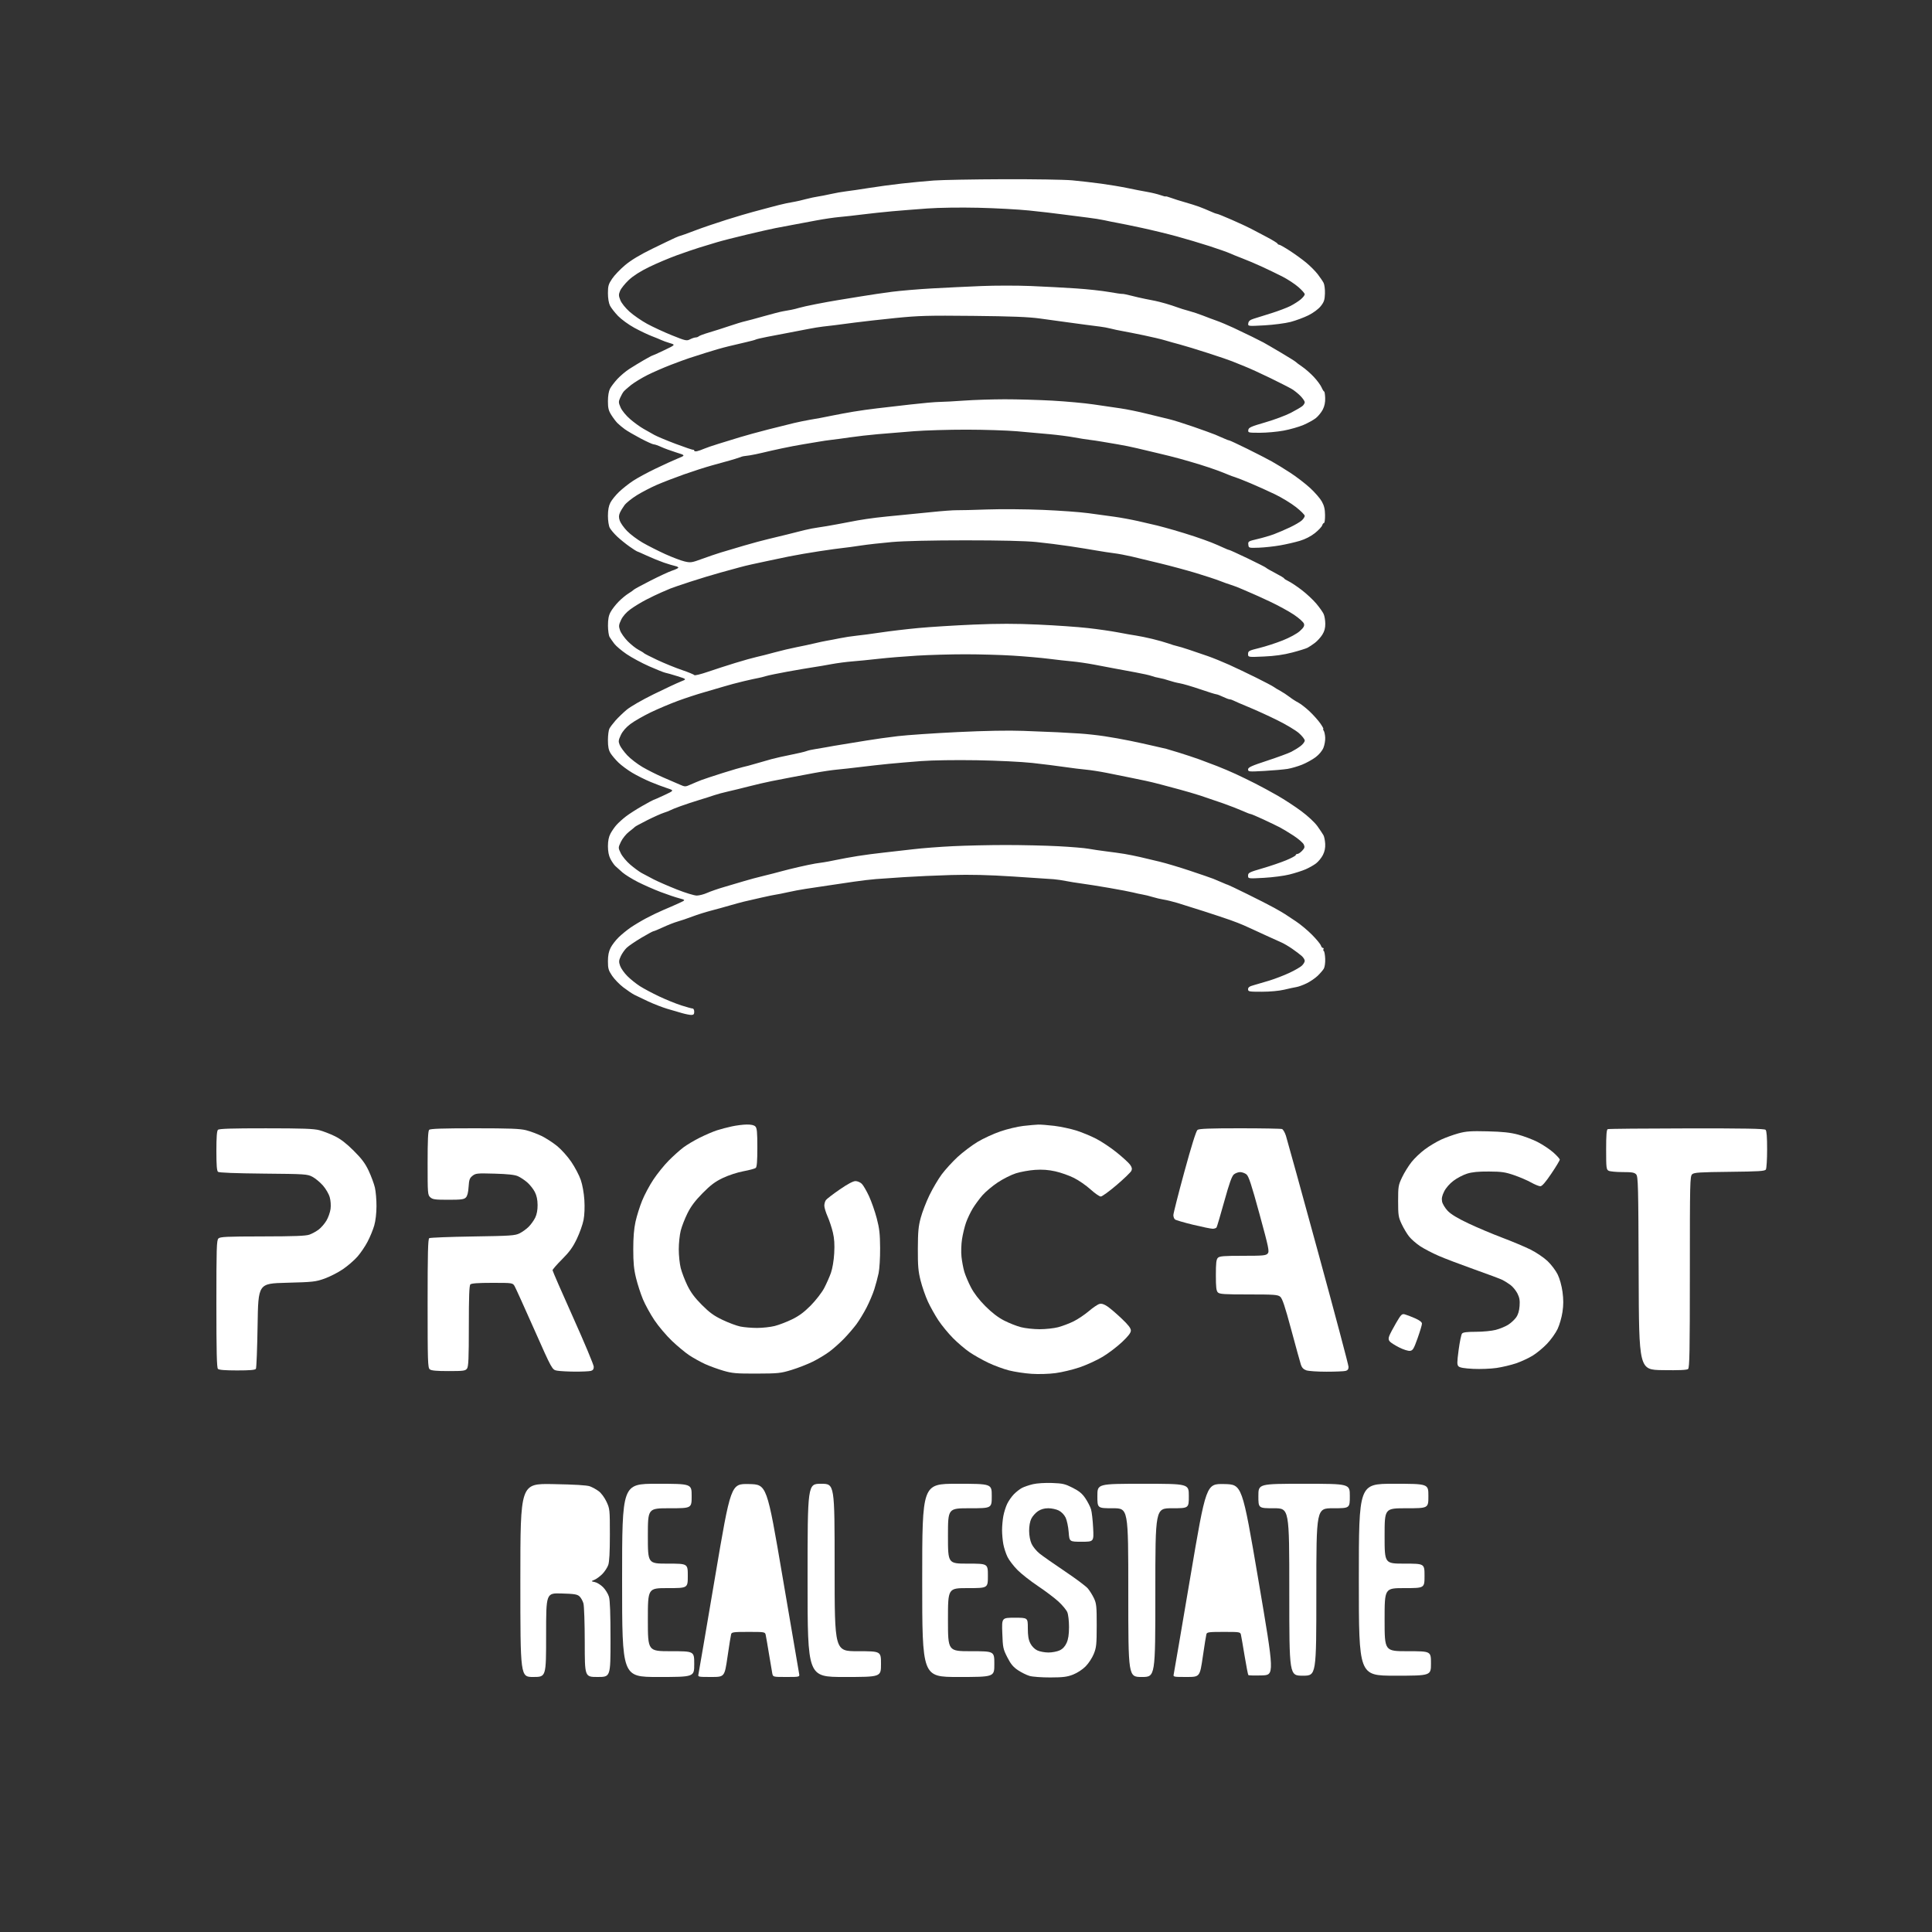 <svg height="90" width="90" xmlns="http://www.w3.org/2000/svg" xmlns:xlink="http://www.w3.org/1999/xlink"><rect width="100%" height="100%" fill="#333333" stroke="none"/><path d=" M 46.74 8.349 C 45.337,8.354 43.88,8.381 43.5,8.409 C 43.12,8.437 42.445,8.501 42,8.551 C 41.555,8.601 40.866,8.694 40.47,8.758 C 40.074,8.822 39.601,8.891 39.42,8.912 C 39.239,8.933 38.915,8.99 38.7,9.039 C 38.485,9.087 38.218,9.14 38.105,9.155 C 37.993,9.17 37.736,9.225 37.535,9.277 C 37.334,9.33 37.116,9.381 37.05,9.391 C 36.984,9.401 36.795,9.436 36.63,9.47 C 36.465,9.504 36.127,9.588 35.88,9.656 C 35.633,9.725 35.268,9.823 35.07,9.873 C 34.872,9.924 34.319,10.088 33.84,10.238 C 33.361,10.388 32.694,10.616 32.357,10.745 C 32.02,10.874 31.727,10.98 31.706,10.98 C 31.685,10.98 31.57,11.024 31.449,11.078 C 31.329,11.132 30.848,11.362 30.382,11.59 C 29.812,11.868 29.399,12.117 29.122,12.349 C 28.895,12.538 28.622,12.824 28.515,12.984 C 28.345,13.236 28.32,13.324 28.32,13.66 C 28.32,13.895 28.358,14.121 28.416,14.238 C 28.47,14.344 28.638,14.56 28.791,14.719 C 28.945,14.878 29.286,15.126 29.55,15.27 C 29.814,15.414 30.178,15.588 30.36,15.657 C 30.541,15.727 30.744,15.81 30.81,15.842 C 30.876,15.875 31.051,15.937 31.2,15.982 C 31.47,16.062 31.47,16.062 30.949,16.311 C 30.662,16.448 30.414,16.56 30.397,16.56 C 30.38,16.56 30.196,16.658 29.988,16.778 C 29.78,16.898 29.474,17.085 29.307,17.193 C 29.14,17.302 28.893,17.511 28.757,17.658 C 28.621,17.806 28.467,18.009 28.415,18.11 C 28.357,18.223 28.32,18.446 28.32,18.688 C 28.32,19.01 28.349,19.128 28.478,19.332 C 28.564,19.469 28.692,19.639 28.763,19.709 C 28.833,19.78 28.985,19.906 29.101,19.991 C 29.216,20.075 29.548,20.269 29.838,20.422 C 30.128,20.575 30.405,20.7 30.453,20.7 C 30.502,20.7 30.656,20.753 30.796,20.818 C 30.936,20.883 31.25,20.998 31.493,21.074 C 31.937,21.211 31.937,21.211 31.583,21.354 C 31.389,21.433 30.92,21.647 30.54,21.83 C 30.16,22.012 29.688,22.268 29.49,22.399 C 29.292,22.529 29,22.761 28.84,22.913 C 28.681,23.065 28.498,23.29 28.435,23.413 C 28.356,23.566 28.32,23.758 28.32,24.031 C 28.32,24.256 28.357,24.496 28.405,24.588 C 28.452,24.677 28.607,24.86 28.75,24.995 C 28.893,25.129 29.152,25.339 29.325,25.46 C 29.498,25.581 29.651,25.68 29.665,25.68 C 29.678,25.68 29.887,25.772 30.13,25.884 C 30.372,25.996 30.732,26.142 30.93,26.21 C 31.128,26.277 31.365,26.348 31.457,26.368 C 31.55,26.387 31.612,26.425 31.595,26.451 C 31.579,26.477 31.45,26.537 31.308,26.583 C 31.166,26.63 30.712,26.84 30.3,27.05 C 29.887,27.26 29.536,27.451 29.52,27.474 C 29.503,27.497 29.394,27.574 29.278,27.645 C 29.161,27.716 28.951,27.89 28.812,28.032 C 28.673,28.174 28.505,28.391 28.44,28.515 C 28.353,28.677 28.321,28.852 28.322,29.145 C 28.323,29.368 28.357,29.605 28.397,29.673 C 28.437,29.74 28.536,29.882 28.617,29.988 C 28.697,30.094 28.954,30.311 29.187,30.47 C 29.42,30.629 29.893,30.885 30.24,31.038 C 30.586,31.191 30.924,31.326 30.99,31.338 C 31.056,31.35 31.31,31.422 31.555,31.499 C 32,31.638 32,31.638 31.705,31.753 C 31.543,31.817 30.978,32.081 30.45,32.34 C 29.901,32.61 29.359,32.922 29.184,33.071 C 29.016,33.213 28.784,33.438 28.668,33.57 C 28.552,33.702 28.426,33.869 28.389,33.941 C 28.351,34.013 28.32,34.256 28.32,34.481 C 28.32,34.781 28.352,34.941 28.438,35.083 C 28.503,35.189 28.67,35.387 28.809,35.522 C 28.949,35.658 29.24,35.873 29.457,36.002 C 29.673,36.13 30.052,36.32 30.3,36.423 C 30.547,36.526 30.898,36.658 31.08,36.717 C 31.409,36.824 31.409,36.824 30.943,37.042 C 30.687,37.162 30.464,37.26 30.447,37.26 C 30.431,37.26 30.195,37.387 29.924,37.542 C 29.652,37.696 29.308,37.917 29.16,38.031 C 29.011,38.145 28.815,38.322 28.723,38.424 C 28.631,38.526 28.503,38.71 28.438,38.833 C 28.358,38.984 28.32,39.172 28.32,39.42 C 28.32,39.661 28.359,39.86 28.434,40.007 C 28.497,40.13 28.599,40.278 28.659,40.338 C 28.72,40.397 28.873,40.534 28.998,40.642 C 29.124,40.75 29.448,40.951 29.718,41.088 C 29.989,41.225 30.462,41.434 30.77,41.551 C 31.079,41.669 31.47,41.801 31.64,41.845 C 31.95,41.926 31.95,41.926 31.62,42.077 C 31.439,42.16 31.119,42.3 30.909,42.387 C 30.7,42.475 30.335,42.65 30.099,42.776 C 29.863,42.902 29.535,43.099 29.37,43.213 C 29.205,43.327 28.957,43.529 28.82,43.663 C 28.682,43.797 28.513,44.016 28.445,44.151 C 28.357,44.323 28.32,44.509 28.32,44.781 C 28.32,45.116 28.345,45.204 28.515,45.456 C 28.622,45.615 28.858,45.859 29.04,45.997 C 29.221,46.135 29.451,46.29 29.55,46.341 C 29.649,46.392 29.942,46.532 30.2,46.652 C 30.459,46.772 30.851,46.924 31.07,46.99 C 31.29,47.055 31.604,47.147 31.768,47.194 C 31.932,47.241 32.128,47.28 32.203,47.28 C 32.309,47.28 32.34,47.246 32.34,47.13 C 32.34,47.047 32.306,46.98 32.264,46.98 C 32.223,46.98 31.986,46.915 31.739,46.836 C 31.492,46.757 31.029,46.57 30.71,46.419 C 30.392,46.269 29.986,46.053 29.81,45.94 C 29.633,45.827 29.371,45.617 29.227,45.472 C 29.082,45.328 28.93,45.113 28.888,44.994 C 28.822,44.807 28.826,44.746 28.918,44.544 C 28.977,44.415 29.103,44.237 29.197,44.148 C 29.292,44.059 29.599,43.85 29.88,43.683 C 30.16,43.517 30.413,43.38 30.44,43.38 C 30.468,43.38 30.67,43.296 30.89,43.194 C 31.11,43.091 31.411,42.973 31.56,42.931 C 31.709,42.89 32.019,42.784 32.25,42.697 C 32.481,42.609 32.873,42.486 33.12,42.422 C 33.367,42.358 33.759,42.25 33.99,42.182 C 34.221,42.115 34.518,42.034 34.65,42.002 C 34.782,41.971 35.146,41.887 35.46,41.816 C 35.773,41.745 36.085,41.68 36.152,41.673 C 36.219,41.665 36.462,41.617 36.692,41.565 C 36.922,41.512 37.299,41.442 37.53,41.407 C 37.761,41.373 38.22,41.304 38.55,41.254 C 38.88,41.204 39.434,41.122 39.78,41.072 C 40.127,41.021 40.585,40.967 40.8,40.951 C 41.014,40.935 41.608,40.894 42.12,40.86 C 42.631,40.826 43.617,40.782 44.31,40.762 C 45.208,40.737 46.035,40.757 47.19,40.831 C 48.081,40.889 48.931,40.946 49.08,40.957 C 49.228,40.969 49.485,41.006 49.65,41.04 C 49.815,41.073 50.139,41.126 50.37,41.156 C 50.601,41.186 51.191,41.28 51.68,41.364 C 52.17,41.449 52.669,41.544 52.79,41.576 C 52.911,41.608 53.105,41.65 53.22,41.669 C 53.335,41.688 53.551,41.741 53.7,41.787 C 53.849,41.833 54.078,41.887 54.21,41.907 C 54.342,41.927 54.625,41.996 54.84,42.06 C 55.054,42.124 55.608,42.298 56.07,42.447 C 56.532,42.595 57.087,42.78 57.304,42.857 C 57.521,42.933 57.805,43.044 57.934,43.102 C 58.064,43.161 58.251,43.246 58.35,43.29 C 58.449,43.335 58.746,43.472 59.01,43.594 C 59.274,43.717 59.58,43.855 59.689,43.901 C 59.799,43.947 60.028,44.082 60.199,44.2 C 60.37,44.319 60.571,44.471 60.645,44.538 C 60.719,44.606 60.78,44.706 60.78,44.76 C 60.78,44.814 60.719,44.916 60.645,44.985 C 60.571,45.055 60.307,45.207 60.059,45.322 C 59.811,45.438 59.393,45.599 59.129,45.68 C 58.866,45.761 58.535,45.858 58.395,45.896 C 58.205,45.947 58.14,45.995 58.14,46.082 C 58.14,46.192 58.184,46.2 58.785,46.199 C 59.163,46.199 59.591,46.159 59.82,46.104 C 60.035,46.052 60.291,45.997 60.39,45.981 C 60.489,45.966 60.705,45.887 60.87,45.806 C 61.035,45.726 61.264,45.569 61.38,45.459 C 61.495,45.348 61.625,45.198 61.668,45.125 C 61.712,45.05 61.74,44.849 61.733,44.663 C 61.725,44.482 61.696,44.32 61.669,44.303 C 61.641,44.286 61.634,44.247 61.653,44.216 C 61.672,44.185 61.66,44.16 61.628,44.16 C 61.595,44.16 61.551,44.107 61.531,44.043 C 61.51,43.978 61.326,43.755 61.122,43.548 C 60.917,43.34 60.575,43.055 60.36,42.914 C 60.145,42.774 59.923,42.626 59.865,42.586 C 59.808,42.546 59.578,42.413 59.355,42.289 C 59.132,42.166 58.563,41.875 58.089,41.643 C 57.616,41.41 57.217,41.22 57.202,41.22 C 57.188,41.22 57.076,41.175 56.953,41.12 C 56.83,41.065 56.635,40.983 56.52,40.937 C 56.404,40.892 55.919,40.724 55.44,40.565 C 54.961,40.405 54.327,40.215 54.03,40.143 C 53.733,40.07 53.315,39.971 53.1,39.922 C 52.885,39.873 52.561,39.808 52.38,39.778 C 52.199,39.748 51.82,39.695 51.54,39.661 C 51.26,39.626 50.881,39.57 50.7,39.537 C 50.518,39.503 49.884,39.451 49.29,39.42 C 48.696,39.389 47.602,39.364 46.86,39.364 C 46.117,39.364 45.01,39.388 44.4,39.418 C 43.79,39.447 42.953,39.511 42.54,39.561 C 42.127,39.611 41.506,39.682 41.16,39.718 C 40.813,39.755 40.273,39.826 39.96,39.876 C 39.646,39.926 39.194,40.008 38.954,40.059 C 38.714,40.109 38.457,40.158 38.384,40.167 C 38.31,40.175 38.129,40.203 37.98,40.227 C 37.831,40.252 37.48,40.325 37.2,40.39 C 36.919,40.455 36.555,40.545 36.39,40.591 C 36.225,40.638 35.86,40.731 35.58,40.799 C 35.3,40.866 34.895,40.975 34.68,41.04 C 34.465,41.105 34.047,41.228 33.75,41.315 C 33.453,41.401 33.089,41.527 32.941,41.594 C 32.792,41.661 32.576,41.717 32.461,41.719 C 32.345,41.72 31.927,41.593 31.53,41.435 C 31.134,41.278 30.648,41.066 30.45,40.964 C 30.252,40.862 29.997,40.727 29.883,40.664 C 29.769,40.6 29.534,40.427 29.361,40.279 C 29.188,40.132 28.99,39.894 28.92,39.751 C 28.794,39.491 28.794,39.491 28.924,39.215 C 28.996,39.063 29.164,38.853 29.302,38.746 C 29.438,38.64 29.564,38.537 29.58,38.517 C 29.596,38.497 29.853,38.358 30.15,38.208 C 30.447,38.059 30.798,37.902 30.93,37.86 C 31.062,37.819 31.197,37.766 31.23,37.743 C 31.263,37.721 31.479,37.634 31.71,37.551 C 31.941,37.468 32.332,37.338 32.58,37.264 C 32.828,37.189 33.14,37.09 33.274,37.043 C 33.409,36.996 33.692,36.92 33.904,36.873 C 34.116,36.826 34.56,36.717 34.89,36.632 C 35.22,36.547 35.692,36.438 35.94,36.389 C 36.188,36.341 36.593,36.262 36.84,36.214 C 37.087,36.166 37.587,36.072 37.95,36.005 C 38.313,35.938 38.785,35.869 39,35.85 C 39.215,35.831 39.7,35.777 40.08,35.73 C 40.459,35.683 41.053,35.617 41.4,35.583 C 41.746,35.549 42.429,35.491 42.917,35.454 C 43.43,35.415 44.518,35.399 45.497,35.415 C 46.45,35.431 47.583,35.486 48.09,35.541 C 48.585,35.596 49.26,35.68 49.59,35.729 C 49.92,35.778 50.365,35.833 50.58,35.852 C 50.794,35.871 51.24,35.94 51.57,36.006 C 51.9,36.071 52.372,36.167 52.62,36.218 C 52.867,36.27 53.205,36.34 53.37,36.373 C 53.535,36.407 53.845,36.482 54.06,36.54 C 54.275,36.598 54.679,36.706 54.96,36.781 C 55.24,36.856 55.672,36.983 55.92,37.063 C 56.167,37.144 56.64,37.305 56.97,37.421 C 57.3,37.538 57.713,37.698 57.887,37.777 C 58.061,37.856 58.227,37.92 58.256,37.92 C 58.285,37.92 58.547,38.031 58.839,38.166 C 59.131,38.302 59.478,38.469 59.61,38.537 C 59.742,38.605 60.035,38.782 60.26,38.929 C 60.486,39.077 60.7,39.262 60.735,39.34 C 60.789,39.458 60.777,39.506 60.659,39.631 C 60.582,39.713 60.483,39.78 60.44,39.78 C 60.396,39.78 60.36,39.804 60.36,39.834 C 60.36,39.864 60.161,39.972 59.917,40.073 C 59.674,40.174 59.175,40.345 58.807,40.451 C 58.197,40.629 58.14,40.657 58.14,40.789 C 58.14,40.933 58.14,40.933 58.875,40.893 C 59.279,40.871 59.815,40.801 60.065,40.738 C 60.315,40.676 60.652,40.568 60.815,40.498 C 60.977,40.428 61.198,40.304 61.305,40.222 C 61.413,40.14 61.557,39.964 61.625,39.831 C 61.708,39.667 61.743,39.498 61.733,39.309 C 61.724,39.156 61.689,38.977 61.654,38.912 C 61.619,38.847 61.491,38.656 61.371,38.487 C 61.245,38.311 60.925,38.012 60.621,37.787 C 60.329,37.57 59.834,37.246 59.52,37.066 C 59.206,36.886 58.734,36.63 58.47,36.497 C 58.206,36.363 57.801,36.166 57.57,36.059 C 57.339,35.952 56.947,35.785 56.7,35.689 C 56.453,35.593 56.075,35.45 55.86,35.372 C 55.645,35.295 55.227,35.156 54.93,35.064 C 54.633,34.972 54.363,34.891 54.33,34.884 C 54.297,34.878 54.04,34.819 53.76,34.753 C 53.48,34.687 52.98,34.578 52.65,34.51 C 52.32,34.442 51.78,34.345 51.45,34.296 C 51.12,34.246 50.607,34.19 50.31,34.171 C 50.013,34.152 49.54,34.125 49.26,34.111 C 48.98,34.098 48.264,34.069 47.67,34.047 C 46.971,34.021 45.892,34.041 44.61,34.103 C 43.521,34.155 42.265,34.241 41.82,34.293 C 41.375,34.345 40.713,34.438 40.35,34.499 C 39.987,34.56 39.487,34.642 39.24,34.68 C 38.992,34.719 38.655,34.777 38.49,34.809 C 38.325,34.84 38.082,34.882 37.95,34.901 C 37.818,34.919 37.643,34.96 37.562,34.991 C 37.481,35.022 37.157,35.098 36.842,35.16 C 36.527,35.222 36.121,35.313 35.94,35.363 C 35.758,35.412 35.421,35.509 35.19,35.577 C 34.959,35.646 34.703,35.714 34.62,35.729 C 34.538,35.745 34.119,35.867 33.69,36.002 C 33.261,36.137 32.802,36.289 32.67,36.339 C 32.538,36.39 32.315,36.483 32.174,36.546 C 31.924,36.657 31.912,36.657 31.664,36.548 C 31.524,36.487 31.175,36.335 30.887,36.212 C 30.599,36.088 30.167,35.871 29.927,35.73 C 29.687,35.589 29.367,35.342 29.217,35.182 C 29.067,35.021 28.91,34.806 28.868,34.703 C 28.801,34.539 28.808,34.482 28.921,34.241 C 29.005,34.063 29.161,33.883 29.368,33.727 C 29.543,33.595 29.966,33.352 30.308,33.187 C 30.65,33.022 31.227,32.778 31.59,32.645 C 31.953,32.512 32.493,32.335 32.79,32.252 C 33.087,32.168 33.505,32.046 33.72,31.98 C 33.934,31.914 34.347,31.804 34.636,31.736 C 34.926,31.667 35.236,31.599 35.326,31.584 C 35.416,31.568 35.574,31.529 35.677,31.496 C 35.78,31.463 36.239,31.368 36.697,31.285 C 37.155,31.202 37.692,31.111 37.89,31.082 C 38.088,31.053 38.466,30.989 38.73,30.939 C 38.994,30.89 39.426,30.833 39.69,30.812 C 39.954,30.792 40.508,30.737 40.92,30.69 C 41.332,30.643 42.142,30.577 42.72,30.542 C 43.297,30.507 44.31,30.479 44.97,30.479 C 45.63,30.479 46.629,30.507 47.19,30.542 C 47.751,30.577 48.507,30.644 48.87,30.69 C 49.233,30.737 49.719,30.791 49.95,30.811 C 50.181,30.831 50.64,30.898 50.97,30.96 C 51.3,31.022 51.732,31.104 51.93,31.142 C 52.128,31.179 52.56,31.26 52.89,31.32 C 53.22,31.38 53.56,31.456 53.645,31.489 C 53.73,31.522 53.892,31.564 54.005,31.582 C 54.118,31.6 54.318,31.653 54.451,31.7 C 54.583,31.746 54.811,31.805 54.958,31.83 C 55.104,31.854 55.53,31.979 55.904,32.107 C 56.278,32.235 56.617,32.341 56.657,32.342 C 56.697,32.343 56.838,32.396 56.97,32.46 C 57.102,32.524 57.244,32.577 57.286,32.578 C 57.328,32.579 57.409,32.606 57.466,32.637 C 57.523,32.668 57.84,32.805 58.17,32.941 C 58.5,33.077 59.1,33.35 59.503,33.55 C 59.906,33.749 60.358,34.019 60.508,34.151 C 60.658,34.282 60.78,34.439 60.78,34.498 C 60.78,34.557 60.692,34.673 60.585,34.754 C 60.478,34.836 60.282,34.957 60.15,35.024 C 60.018,35.091 59.512,35.277 59.025,35.437 C 58.296,35.676 58.14,35.747 58.14,35.842 C 58.14,35.951 58.177,35.954 58.904,35.913 C 59.324,35.889 59.808,35.846 59.981,35.818 C 60.153,35.79 60.457,35.701 60.657,35.621 C 60.857,35.54 61.141,35.383 61.288,35.272 C 61.448,35.151 61.594,34.975 61.651,34.834 C 61.704,34.705 61.741,34.489 61.733,34.354 C 61.725,34.22 61.693,34.076 61.662,34.035 C 61.631,33.994 61.623,33.96 61.646,33.96 C 61.668,33.96 61.607,33.845 61.51,33.705 C 61.413,33.565 61.188,33.312 61.009,33.142 C 60.83,32.973 60.59,32.787 60.477,32.728 C 60.363,32.67 60.175,32.548 60.06,32.458 C 59.944,32.369 59.755,32.245 59.64,32.183 C 59.525,32.122 59.389,32.04 59.34,32.002 C 59.29,31.963 58.926,31.771 58.53,31.574 C 58.134,31.378 57.561,31.104 57.257,30.967 C 56.953,30.83 56.507,30.649 56.267,30.565 C 56.027,30.482 55.636,30.348 55.399,30.269 C 55.162,30.189 54.905,30.112 54.829,30.097 C 54.753,30.082 54.571,30.027 54.426,29.974 C 54.281,29.922 53.943,29.826 53.676,29.762 C 53.409,29.698 53.069,29.628 52.92,29.607 C 52.771,29.586 52.393,29.52 52.08,29.459 C 51.766,29.399 51.132,29.307 50.67,29.256 C 50.208,29.204 49.175,29.132 48.375,29.096 C 47.311,29.047 46.497,29.047 45.345,29.096 C 44.479,29.133 43.325,29.205 42.78,29.256 C 42.235,29.307 41.453,29.4 41.04,29.462 C 40.627,29.524 40.114,29.592 39.9,29.613 C 39.685,29.634 39.328,29.689 39.106,29.735 C 38.884,29.781 38.614,29.832 38.506,29.849 C 38.398,29.867 38.148,29.92 37.95,29.968 C 37.752,30.016 37.374,30.097 37.11,30.148 C 36.846,30.199 36.387,30.308 36.09,30.389 C 35.793,30.471 35.415,30.567 35.25,30.603 C 35.085,30.639 34.639,30.763 34.26,30.88 C 33.88,30.996 33.302,31.184 32.974,31.296 C 32.646,31.409 32.363,31.478 32.344,31.449 C 32.325,31.42 32.065,31.313 31.765,31.211 C 31.466,31.11 30.953,30.9 30.625,30.747 C 30.298,30.593 30.016,30.449 30,30.428 C 29.983,30.406 29.868,30.335 29.744,30.27 C 29.619,30.205 29.392,30.024 29.239,29.869 C 29.086,29.713 28.926,29.486 28.884,29.364 C 28.817,29.167 28.822,29.112 28.933,28.876 C 29.012,28.707 29.168,28.529 29.364,28.385 C 29.532,28.26 29.859,28.061 30.09,27.941 C 30.321,27.821 30.645,27.666 30.81,27.596 C 30.975,27.526 31.164,27.445 31.23,27.416 C 31.296,27.387 31.715,27.244 32.16,27.098 C 32.605,26.953 33.24,26.761 33.57,26.671 C 33.9,26.582 34.291,26.474 34.44,26.432 C 34.589,26.39 34.845,26.327 35.01,26.292 C 35.175,26.257 35.499,26.187 35.73,26.137 C 35.961,26.086 36.42,25.99 36.75,25.923 C 37.08,25.856 37.724,25.745 38.181,25.676 C 38.638,25.607 39.124,25.54 39.261,25.527 C 39.398,25.514 39.767,25.464 40.08,25.416 C 40.394,25.368 41.055,25.293 41.55,25.25 C 42.113,25.201 43.392,25.171 44.97,25.171 C 46.607,25.171 47.763,25.198 48.27,25.249 C 48.699,25.292 49.401,25.38 49.83,25.445 C 50.259,25.51 50.826,25.601 51.09,25.648 C 51.354,25.694 51.718,25.75 51.9,25.772 C 52.081,25.793 52.446,25.862 52.71,25.923 C 52.974,25.985 53.582,26.131 54.061,26.248 C 54.54,26.364 55.282,26.565 55.711,26.694 C 56.139,26.823 56.639,26.988 56.82,27.059 C 57.002,27.131 57.245,27.217 57.36,27.251 C 57.475,27.285 57.718,27.379 57.9,27.461 C 58.081,27.543 58.284,27.63 58.35,27.656 C 58.416,27.681 58.78,27.847 59.16,28.025 C 59.54,28.203 60.043,28.478 60.279,28.637 C 60.519,28.799 60.724,28.984 60.745,29.058 C 60.773,29.16 60.729,29.237 60.548,29.4 C 60.411,29.523 60.081,29.702 59.752,29.833 C 59.443,29.956 58.954,30.115 58.665,30.186 C 58.179,30.305 58.14,30.326 58.14,30.465 C 58.14,30.616 58.14,30.616 58.875,30.583 C 59.381,30.561 59.792,30.503 60.196,30.397 C 60.518,30.313 60.842,30.212 60.916,30.172 C 60.99,30.133 61.141,30.032 61.252,29.948 C 61.363,29.864 61.519,29.693 61.597,29.569 C 61.698,29.409 61.739,29.258 61.737,29.056 C 61.736,28.899 61.702,28.696 61.662,28.606 C 61.623,28.516 61.468,28.298 61.32,28.121 C 61.171,27.944 60.866,27.658 60.64,27.486 C 60.415,27.314 60.138,27.129 60.025,27.076 C 59.912,27.022 59.82,26.963 59.82,26.944 C 59.82,26.925 59.638,26.816 59.415,26.7 C 59.192,26.584 58.996,26.472 58.979,26.449 C 58.962,26.427 58.578,26.231 58.126,26.014 C 57.674,25.798 57.284,25.62 57.261,25.62 C 57.237,25.62 57.108,25.568 56.974,25.505 C 56.84,25.442 56.595,25.336 56.43,25.271 C 56.265,25.205 55.914,25.08 55.65,24.992 C 55.386,24.905 54.954,24.771 54.69,24.695 C 54.426,24.619 54.075,24.523 53.91,24.482 C 53.745,24.442 53.34,24.348 53.01,24.273 C 52.68,24.199 52.18,24.108 51.9,24.07 C 51.62,24.032 51.08,23.958 50.7,23.906 C 50.32,23.854 49.362,23.785 48.57,23.752 C 47.778,23.719 46.617,23.711 45.99,23.733 C 45.363,23.756 44.721,23.771 44.563,23.768 C 44.404,23.765 43.878,23.804 43.393,23.855 C 42.907,23.905 42.24,23.972 41.91,24.002 C 41.58,24.032 41.089,24.083 40.818,24.115 C 40.547,24.148 40.156,24.205 39.948,24.243 C 39.74,24.281 39.313,24.362 39,24.422 C 38.686,24.481 38.295,24.548 38.13,24.569 C 37.965,24.59 37.668,24.647 37.47,24.696 C 37.272,24.745 36.907,24.837 36.66,24.9 C 36.413,24.963 36.021,25.058 35.79,25.111 C 35.559,25.164 35.046,25.303 34.65,25.419 C 34.254,25.535 33.768,25.679 33.57,25.74 C 33.372,25.8 32.98,25.934 32.7,26.037 C 32.226,26.211 32.169,26.22 31.89,26.154 C 31.725,26.116 31.32,25.962 30.99,25.813 C 30.66,25.663 30.186,25.423 29.936,25.279 C 29.687,25.135 29.359,24.889 29.209,24.733 C 29.059,24.578 28.906,24.361 28.87,24.253 C 28.822,24.107 28.823,24.013 28.875,23.893 C 28.914,23.803 29.011,23.642 29.09,23.535 C 29.17,23.427 29.427,23.22 29.662,23.073 C 29.898,22.927 30.319,22.708 30.6,22.586 C 30.88,22.465 31.447,22.246 31.86,22.1 C 32.273,21.954 32.853,21.767 33.15,21.685 C 33.447,21.602 33.825,21.498 33.99,21.452 C 34.155,21.406 34.358,21.343 34.44,21.312 C 34.523,21.28 34.611,21.253 34.636,21.252 C 34.661,21.251 34.796,21.232 34.936,21.211 C 35.076,21.189 35.339,21.134 35.52,21.09 C 35.701,21.045 36.106,20.954 36.42,20.887 C 36.733,20.82 37.179,20.735 37.41,20.698 C 37.641,20.662 37.965,20.608 38.13,20.578 C 38.295,20.548 38.565,20.508 38.73,20.49 C 38.895,20.472 39.286,20.419 39.6,20.373 C 39.913,20.327 40.494,20.26 40.89,20.226 C 41.286,20.191 42.042,20.129 42.57,20.088 C 43.098,20.047 44.205,20.014 45.03,20.015 C 45.855,20.016 46.908,20.05 47.37,20.09 C 47.832,20.13 48.52,20.191 48.9,20.227 C 49.279,20.262 49.792,20.328 50.04,20.375 C 50.288,20.421 50.611,20.472 50.76,20.489 C 50.908,20.506 51.165,20.545 51.33,20.574 C 51.495,20.604 51.832,20.661 52.08,20.701 C 52.328,20.741 52.732,20.824 52.98,20.884 C 53.227,20.945 53.673,21.051 53.97,21.119 C 54.267,21.188 54.712,21.299 54.96,21.368 C 55.207,21.436 55.626,21.558 55.89,21.639 C 56.154,21.721 56.518,21.842 56.7,21.91 C 56.881,21.977 57.111,22.067 57.21,22.11 C 57.309,22.152 57.457,22.207 57.54,22.231 C 57.622,22.255 57.946,22.383 58.26,22.515 C 58.573,22.647 59.086,22.878 59.4,23.03 C 59.713,23.181 60.152,23.449 60.375,23.625 C 60.598,23.801 60.78,23.983 60.78,24.03 C 60.78,24.077 60.719,24.172 60.645,24.241 C 60.571,24.31 60.321,24.457 60.09,24.566 C 59.859,24.675 59.521,24.82 59.34,24.888 C 59.158,24.955 58.813,25.056 58.572,25.112 C 58.155,25.209 58.134,25.222 58.152,25.372 C 58.17,25.53 58.171,25.53 58.65,25.513 C 58.914,25.503 59.359,25.454 59.64,25.404 C 59.92,25.355 60.33,25.26 60.551,25.194 C 60.802,25.119 61.064,24.985 61.253,24.835 C 61.418,24.703 61.57,24.542 61.591,24.477 C 61.611,24.413 61.651,24.36 61.679,24.36 C 61.707,24.36 61.728,24.194 61.726,23.991 C 61.723,23.718 61.684,23.555 61.576,23.362 C 61.497,23.219 61.251,22.936 61.031,22.733 C 60.81,22.53 60.4,22.215 60.12,22.032 C 59.84,21.849 59.448,21.608 59.25,21.498 C 59.052,21.387 58.536,21.122 58.103,20.908 C 57.67,20.695 57.296,20.52 57.272,20.52 C 57.248,20.52 57.143,20.481 57.039,20.434 C 56.935,20.386 56.742,20.303 56.61,20.248 C 56.478,20.194 56.019,20.028 55.59,19.879 C 55.161,19.73 54.661,19.574 54.48,19.531 C 54.298,19.488 53.826,19.373 53.43,19.275 C 53.034,19.176 52.48,19.063 52.2,19.023 C 51.919,18.983 51.352,18.901 50.94,18.839 C 50.527,18.778 49.663,18.699 49.02,18.663 C 48.377,18.628 47.377,18.599 46.8,18.6 C 46.222,18.601 45.376,18.628 44.919,18.661 C 44.463,18.694 43.936,18.722 43.749,18.724 C 43.563,18.726 42.965,18.779 42.42,18.842 C 41.875,18.905 41.173,18.986 40.86,19.022 C 40.546,19.058 40.047,19.128 39.75,19.178 C 39.453,19.228 39.016,19.309 38.778,19.358 C 38.54,19.407 38.284,19.458 38.208,19.471 C 38.132,19.484 37.908,19.523 37.71,19.558 C 37.512,19.593 37.188,19.659 36.99,19.706 C 36.792,19.752 36.252,19.887 35.79,20.005 C 35.328,20.123 34.734,20.286 34.47,20.367 C 34.206,20.448 33.762,20.584 33.484,20.67 C 33.206,20.755 32.896,20.861 32.794,20.906 C 32.693,20.951 32.549,21.002 32.475,21.018 C 32.401,21.035 32.34,21.024 32.34,20.994 C 32.34,20.964 32.32,20.946 32.295,20.954 C 32.27,20.962 31.899,20.836 31.47,20.675 C 31.041,20.513 30.596,20.326 30.48,20.26 C 30.364,20.193 30.141,20.067 29.983,19.979 C 29.825,19.891 29.544,19.688 29.36,19.529 C 29.166,19.362 28.977,19.133 28.912,18.987 C 28.811,18.757 28.809,18.715 28.889,18.532 C 28.938,18.421 29.012,18.289 29.054,18.239 C 29.096,18.188 29.251,18.051 29.4,17.933 C 29.549,17.816 29.886,17.61 30.15,17.476 C 30.414,17.343 30.913,17.125 31.26,16.992 C 31.606,16.859 31.985,16.721 32.1,16.684 C 32.215,16.647 32.566,16.535 32.88,16.434 C 33.194,16.332 33.666,16.197 33.93,16.134 C 34.194,16.07 34.579,15.979 34.786,15.932 C 34.993,15.885 35.184,15.832 35.211,15.815 C 35.238,15.799 35.474,15.743 35.735,15.692 C 35.996,15.641 36.44,15.556 36.72,15.504 C 37,15.451 37.419,15.371 37.65,15.325 C 37.881,15.279 38.19,15.229 38.337,15.213 C 38.483,15.197 38.726,15.169 38.877,15.15 C 39.027,15.131 39.447,15.076 39.81,15.028 C 40.173,14.98 41.027,14.884 41.708,14.815 C 42.797,14.705 43.234,14.693 45.338,14.715 C 47.122,14.733 47.913,14.764 48.45,14.838 C 48.846,14.893 49.386,14.967 49.65,15.003 C 49.914,15.038 50.319,15.093 50.55,15.125 C 50.781,15.156 51.091,15.196 51.24,15.214 C 51.389,15.231 51.615,15.273 51.743,15.307 C 51.871,15.341 52.114,15.393 52.283,15.422 C 52.452,15.452 52.905,15.541 53.289,15.621 C 53.674,15.701 54.119,15.807 54.279,15.856 C 54.439,15.905 54.745,15.991 54.96,16.047 C 55.175,16.103 55.768,16.284 56.28,16.45 C 56.791,16.615 57.291,16.785 57.39,16.828 C 57.489,16.87 57.754,16.978 57.979,17.066 C 58.205,17.155 58.745,17.401 59.179,17.613 C 59.614,17.826 60.065,18.055 60.18,18.124 C 60.295,18.192 60.478,18.339 60.585,18.45 C 60.692,18.561 60.78,18.69 60.78,18.737 C 60.78,18.783 60.733,18.862 60.675,18.912 C 60.617,18.962 60.373,19.106 60.132,19.231 C 59.891,19.356 59.351,19.557 58.932,19.678 C 58.277,19.867 58.167,19.917 58.151,20.029 C 58.132,20.156 58.15,20.16 58.691,20.16 C 58.998,20.16 59.493,20.116 59.79,20.061 C 60.087,20.007 60.503,19.888 60.716,19.798 C 60.928,19.707 61.191,19.562 61.301,19.474 C 61.41,19.386 61.555,19.208 61.621,19.078 C 61.702,18.92 61.739,18.74 61.732,18.54 C 61.726,18.375 61.705,18.24 61.685,18.24 C 61.665,18.24 61.61,18.152 61.563,18.045 C 61.516,17.938 61.354,17.718 61.203,17.558 C 61.053,17.397 60.809,17.183 60.66,17.082 C 60.511,16.981 60.376,16.88 60.36,16.858 C 60.343,16.836 60.033,16.642 59.67,16.427 C 59.307,16.212 58.94,15.998 58.855,15.953 C 58.769,15.907 58.526,15.784 58.315,15.68 C 58.103,15.575 57.717,15.39 57.457,15.269 C 57.197,15.148 56.846,15 56.677,14.941 C 56.508,14.882 56.221,14.774 56.04,14.702 C 55.858,14.629 55.561,14.531 55.38,14.483 C 55.199,14.435 54.955,14.36 54.84,14.315 C 54.724,14.271 54.481,14.192 54.3,14.14 C 54.118,14.088 53.902,14.033 53.82,14.017 C 53.737,14.001 53.528,13.96 53.354,13.925 C 53.18,13.891 52.877,13.821 52.681,13.77 C 52.486,13.72 52.304,13.684 52.278,13.691 C 52.251,13.697 51.974,13.657 51.66,13.602 C 51.346,13.546 50.658,13.471 50.13,13.436 C 49.602,13.401 48.654,13.35 48.023,13.324 C 47.393,13.298 46.353,13.298 45.713,13.325 C 45.073,13.351 44.037,13.401 43.41,13.436 C 42.783,13.471 41.946,13.542 41.55,13.593 C 41.154,13.644 40.506,13.74 40.11,13.806 C 39.714,13.871 39.215,13.953 39,13.987 C 38.785,14.021 38.34,14.102 38.01,14.167 C 37.68,14.231 37.329,14.309 37.23,14.34 C 37.131,14.371 36.969,14.411 36.87,14.43 C 36.771,14.449 36.595,14.481 36.48,14.5 C 36.364,14.519 35.959,14.623 35.58,14.731 C 35.2,14.839 34.802,14.946 34.695,14.969 C 34.588,14.991 34.264,15.09 33.975,15.188 C 33.686,15.286 33.261,15.421 33.03,15.489 C 32.799,15.557 32.584,15.636 32.553,15.666 C 32.522,15.696 32.454,15.72 32.403,15.72 C 32.352,15.721 32.235,15.76 32.144,15.807 C 31.989,15.888 31.936,15.876 31.304,15.621 C 30.933,15.472 30.414,15.231 30.15,15.088 C 29.886,14.944 29.518,14.69 29.332,14.525 C 29.136,14.349 28.954,14.123 28.899,13.985 C 28.816,13.777 28.814,13.721 28.887,13.546 C 28.933,13.436 29.114,13.211 29.29,13.045 C 29.499,12.848 29.828,12.638 30.24,12.438 C 30.586,12.269 31.167,12.024 31.53,11.892 C 31.893,11.76 32.365,11.599 32.58,11.533 C 32.794,11.467 33.159,11.356 33.39,11.287 C 33.621,11.217 34.255,11.055 34.8,10.926 C 35.345,10.796 35.938,10.662 36.12,10.627 C 36.301,10.591 36.666,10.523 36.93,10.474 C 37.194,10.425 37.694,10.332 38.04,10.266 C 38.386,10.201 38.859,10.131 39.09,10.111 C 39.321,10.091 39.807,10.037 40.17,9.991 C 40.533,9.945 41.154,9.879 41.55,9.843 C 41.946,9.808 42.688,9.749 43.2,9.712 C 43.739,9.673 44.735,9.659 45.57,9.678 C 46.362,9.696 47.428,9.754 47.94,9.806 C 48.451,9.858 49.167,9.941 49.53,9.991 C 49.893,10.04 50.406,10.106 50.671,10.137 C 50.935,10.168 51.286,10.224 51.451,10.261 C 51.615,10.299 51.885,10.353 52.05,10.382 C 52.215,10.411 52.728,10.516 53.19,10.616 C 53.652,10.715 54.381,10.892 54.81,11.009 C 55.239,11.126 55.927,11.331 56.34,11.464 C 56.752,11.598 57.171,11.746 57.27,11.791 C 57.369,11.837 57.639,11.947 57.87,12.035 C 58.101,12.122 58.52,12.3 58.8,12.43 C 59.08,12.559 59.506,12.765 59.746,12.887 C 59.986,13.01 60.316,13.227 60.481,13.37 C 60.645,13.512 60.78,13.665 60.78,13.709 C 60.78,13.753 60.695,13.861 60.591,13.948 C 60.488,14.035 60.271,14.173 60.11,14.255 C 59.949,14.337 59.554,14.486 59.234,14.587 C 58.913,14.687 58.542,14.803 58.41,14.845 C 58.233,14.9 58.165,14.956 58.15,15.059 C 58.129,15.198 58.129,15.198 58.9,15.156 C 59.326,15.132 59.871,15.061 60.12,14.997 C 60.367,14.932 60.744,14.792 60.958,14.685 C 61.188,14.569 61.419,14.396 61.527,14.26 C 61.679,14.069 61.711,13.97 61.721,13.674 C 61.727,13.479 61.699,13.255 61.658,13.176 C 61.617,13.097 61.493,12.915 61.382,12.771 C 61.271,12.628 61.029,12.385 60.845,12.233 C 60.661,12.081 60.316,11.831 60.079,11.678 C 59.843,11.525 59.622,11.4 59.589,11.4 C 59.557,11.4 59.521,11.376 59.51,11.347 C 59.499,11.318 59.274,11.18 59.01,11.041 C 58.746,10.902 58.408,10.724 58.26,10.646 C 58.111,10.569 57.71,10.382 57.367,10.233 C 57.025,10.083 56.72,9.96 56.689,9.96 C 56.658,9.96 56.518,9.908 56.378,9.843 C 56.237,9.779 56.002,9.683 55.856,9.629 C 55.71,9.576 55.415,9.482 55.2,9.422 C 54.985,9.362 54.695,9.271 54.555,9.219 C 54.415,9.167 54.3,9.136 54.3,9.15 C 54.3,9.164 54.192,9.137 54.06,9.09 C 53.928,9.043 53.651,8.976 53.445,8.94 C 53.239,8.905 52.827,8.825 52.53,8.762 C 52.233,8.7 51.679,8.607 51.3,8.556 C 50.92,8.504 50.313,8.435 49.95,8.401 C 49.587,8.367 48.142,8.344 46.74,8.349" stroke="none" stroke-width="1" style="fill: rgb(255,255,255);" /><path d=" M 34.781 52.385 C 34.61,52.387 34.298,52.427 34.087,52.473 C 33.876,52.518 33.566,52.6 33.397,52.655 C 33.228,52.709 32.874,52.861 32.61,52.991 C 32.347,53.121 31.996,53.33 31.83,53.455 C 31.665,53.58 31.359,53.855 31.15,54.066 C 30.941,54.277 30.622,54.671 30.442,54.942 C 30.261,55.212 30.023,55.658 29.912,55.933 C 29.801,56.207 29.663,56.647 29.605,56.911 C 29.533,57.238 29.499,57.646 29.5,58.2 C 29.5,58.826 29.529,59.13 29.63,59.538 C 29.701,59.829 29.845,60.273 29.95,60.525 C 30.055,60.777 30.296,61.216 30.486,61.5 C 30.676,61.784 31.043,62.217 31.301,62.463 C 31.559,62.709 31.926,63.014 32.118,63.14 C 32.309,63.266 32.639,63.448 32.85,63.545 C 33.062,63.641 33.446,63.78 33.703,63.855 C 34.113,63.974 34.301,63.99 35.25,63.987 C 36.252,63.984 36.369,63.971 36.87,63.818 C 37.167,63.728 37.61,63.555 37.854,63.435 C 38.099,63.315 38.45,63.104 38.634,62.967 C 38.819,62.83 39.124,62.559 39.313,62.364 C 39.502,62.169 39.763,61.865 39.895,61.689 C 40.026,61.512 40.239,61.161 40.369,60.909 C 40.499,60.656 40.661,60.275 40.729,60.06 C 40.797,59.845 40.887,59.508 40.929,59.31 C 40.971,59.111 41.002,58.589 40.999,58.14 C 40.995,57.478 40.966,57.224 40.842,56.753 C 40.759,56.435 40.597,55.973 40.483,55.725 C 40.368,55.477 40.217,55.217 40.147,55.147 C 40.077,55.077 39.944,55.02 39.852,55.02 C 39.742,55.02 39.485,55.157 39.117,55.411 C 38.805,55.626 38.516,55.847 38.475,55.903 C 38.434,55.958 38.4,56.075 38.4,56.164 C 38.4,56.253 38.469,56.48 38.553,56.67 C 38.637,56.86 38.747,57.194 38.799,57.413 C 38.866,57.695 38.884,57.975 38.861,58.38 C 38.842,58.721 38.78,59.089 38.707,59.297 C 38.64,59.487 38.496,59.81 38.388,60.015 C 38.279,60.219 38,60.578 37.769,60.813 C 37.465,61.121 37.223,61.301 36.899,61.459 C 36.652,61.58 36.289,61.719 36.092,61.769 C 35.896,61.819 35.526,61.86 35.27,61.86 C 35.015,61.86 34.663,61.831 34.488,61.795 C 34.313,61.759 33.94,61.62 33.66,61.486 C 33.258,61.295 33.053,61.146 32.695,60.787 C 32.361,60.452 32.181,60.209 32.02,59.88 C 31.9,59.633 31.761,59.269 31.711,59.072 C 31.661,58.876 31.62,58.483 31.62,58.2 C 31.62,57.917 31.661,57.524 31.711,57.328 C 31.76,57.131 31.902,56.767 32.025,56.52 C 32.186,56.196 32.383,55.934 32.729,55.583 C 33.103,55.204 33.313,55.047 33.672,54.875 C 33.936,54.749 34.348,54.614 34.632,54.561 C 34.906,54.51 35.164,54.44 35.205,54.407 C 35.259,54.363 35.28,54.095 35.28,53.457 C 35.28,52.729 35.263,52.552 35.186,52.474 C 35.123,52.411 34.988,52.382 34.781,52.385" stroke="none" stroke-width="1" style="fill: rgb(255,255,255);" /><path d=" M 48.36 52.388 C 48.245,52.392 47.934,52.42 47.67,52.45 C 47.406,52.48 46.926,52.594 46.604,52.704 C 46.282,52.814 45.801,53.036 45.534,53.197 C 45.268,53.358 44.853,53.672 44.611,53.894 C 44.37,54.117 44.036,54.483 43.869,54.707 C 43.703,54.932 43.444,55.371 43.294,55.683 C 43.143,55.995 42.962,56.466 42.891,56.73 C 42.784,57.125 42.76,57.381 42.757,58.17 C 42.754,58.971 42.775,59.218 42.886,59.658 C 42.959,59.949 43.113,60.389 43.227,60.637 C 43.342,60.884 43.562,61.277 43.716,61.509 C 43.87,61.741 44.175,62.112 44.393,62.333 C 44.611,62.554 44.96,62.851 45.168,62.992 C 45.375,63.133 45.767,63.354 46.038,63.483 C 46.308,63.613 46.744,63.773 47.006,63.84 C 47.268,63.906 47.741,63.978 48.056,63.998 C 48.389,64.02 48.857,64.006 49.17,63.965 C 49.467,63.926 49.974,63.804 50.296,63.695 C 50.618,63.585 51.1,63.364 51.368,63.203 C 51.636,63.042 52.04,62.734 52.267,62.52 C 52.563,62.24 52.68,62.088 52.68,61.98 C 52.68,61.872 52.559,61.716 52.245,61.419 C 52.006,61.192 51.709,60.939 51.587,60.857 C 51.432,60.752 51.318,60.717 51.217,60.743 C 51.136,60.763 50.912,60.914 50.72,61.079 C 50.527,61.243 50.207,61.458 50.008,61.556 C 49.809,61.654 49.486,61.776 49.29,61.827 C 49.095,61.878 48.708,61.92 48.431,61.92 C 48.154,61.92 47.761,61.877 47.559,61.825 C 47.356,61.773 47.001,61.632 46.77,61.513 C 46.489,61.368 46.201,61.146 45.899,60.843 C 45.607,60.549 45.372,60.243 45.23,59.97 C 45.11,59.739 44.971,59.412 44.921,59.243 C 44.872,59.074 44.813,58.761 44.79,58.547 C 44.766,58.327 44.777,57.97 44.815,57.724 C 44.852,57.485 44.936,57.138 45.001,56.954 C 45.066,56.769 45.206,56.474 45.313,56.297 C 45.42,56.121 45.624,55.844 45.766,55.681 C 45.908,55.519 46.227,55.25 46.475,55.085 C 46.723,54.919 47.106,54.726 47.328,54.656 C 47.549,54.587 47.949,54.515 48.216,54.497 C 48.56,54.474 48.838,54.494 49.162,54.566 C 49.414,54.622 49.804,54.76 50.028,54.872 C 50.252,54.984 50.6,55.225 50.802,55.408 C 51.004,55.591 51.219,55.74 51.279,55.739 C 51.34,55.739 51.673,55.497 52.02,55.201 C 52.366,54.905 52.675,54.607 52.705,54.539 C 52.746,54.448 52.729,54.374 52.641,54.253 C 52.575,54.163 52.297,53.909 52.023,53.688 C 51.749,53.466 51.318,53.179 51.067,53.049 C 50.816,52.919 50.394,52.745 50.13,52.662 C 49.866,52.58 49.407,52.482 49.11,52.446 C 48.813,52.41 48.475,52.384 48.36,52.388" stroke="none" stroke-width="1" style="fill: rgb(255,255,255);" /><path d=" M 12.387 52.561 C 10.784,52.56 10.205,52.579 10.152,52.632 C 10.102,52.682 10.08,52.986 10.08,53.615 C 10.08,54.276 10.101,54.543 10.156,54.588 C 10.205,54.629 10.963,54.658 12.271,54.671 C 14.24,54.689 14.318,54.695 14.558,54.822 C 14.694,54.895 14.913,55.077 15.045,55.227 C 15.178,55.379 15.318,55.619 15.36,55.77 C 15.405,55.93 15.42,56.157 15.398,56.321 C 15.377,56.475 15.292,56.716 15.208,56.858 C 15.125,57 14.963,57.188 14.849,57.275 C 14.734,57.362 14.539,57.47 14.415,57.514 C 14.245,57.575 13.71,57.595 12.229,57.597 C 10.529,57.6 10.256,57.613 10.174,57.694 C 10.091,57.777 10.08,58.137 10.08,60.742 C 10.08,62.96 10.098,63.714 10.152,63.768 C 10.201,63.817 10.487,63.84 11.048,63.84 C 11.642,63.84 11.887,63.819 11.921,63.765 C 11.948,63.724 11.983,62.812 12,61.74 C 12.03,59.79 12.03,59.79 13.35,59.756 C 14.58,59.724 14.701,59.711 15.119,59.562 C 15.365,59.474 15.751,59.277 15.976,59.123 C 16.201,58.97 16.505,58.706 16.652,58.538 C 16.799,58.37 17.012,58.057 17.124,57.841 C 17.237,57.626 17.376,57.289 17.433,57.091 C 17.496,56.873 17.537,56.52 17.538,56.191 C 17.54,55.894 17.506,55.502 17.464,55.32 C 17.421,55.139 17.291,54.788 17.175,54.54 C 17.012,54.194 16.851,53.978 16.476,53.605 C 16.139,53.268 15.87,53.061 15.597,52.927 C 15.381,52.822 15.057,52.696 14.877,52.649 C 14.62,52.58 14.086,52.561 12.387,52.561" stroke="none" stroke-width="1" style="fill: rgb(255,255,255);" /><path d=" M 22.109 52.56 C 20.599,52.56 20.045,52.579 19.992,52.632 C 19.94,52.684 19.92,53.113 19.92,54.183 C 19.92,55.61 19.924,55.665 20.046,55.776 C 20.156,55.875 20.269,55.89 20.884,55.89 C 21.48,55.89 21.613,55.873 21.7,55.786 C 21.771,55.715 21.812,55.556 21.829,55.29 C 21.851,54.953 21.877,54.88 22.012,54.773 C 22.159,54.657 22.229,54.65 23.04,54.673 C 23.652,54.69 23.974,54.725 24.124,54.791 C 24.242,54.843 24.44,54.974 24.563,55.082 C 24.686,55.19 24.844,55.389 24.913,55.524 C 24.999,55.691 25.041,55.886 25.043,56.13 C 25.045,56.367 25.007,56.57 24.932,56.724 C 24.869,56.853 24.732,57.044 24.628,57.148 C 24.524,57.252 24.333,57.39 24.204,57.454 C 23.991,57.559 23.792,57.573 22.02,57.6 C 20.947,57.616 20.036,57.652 19.995,57.679 C 19.937,57.716 19.92,58.391 19.92,60.716 C 19.92,63.423 19.929,63.713 20.019,63.788 C 20.092,63.848 20.325,63.87 20.894,63.87 C 21.593,63.87 21.678,63.858 21.755,63.754 C 21.824,63.659 21.84,63.288 21.84,61.771 C 21.84,60.399 21.859,59.885 21.912,59.832 C 21.962,59.782 22.275,59.76 22.935,59.76 C 23.886,59.76 23.886,59.76 23.978,59.925 C 24.029,60.016 24.442,60.927 24.895,61.95 C 25.72,63.81 25.72,63.81 25.955,63.851 C 26.084,63.874 26.46,63.894 26.79,63.896 C 27.12,63.897 27.451,63.882 27.525,63.862 C 27.621,63.836 27.66,63.781 27.66,63.67 C 27.66,63.584 27.228,62.552 26.7,61.376 C 26.172,60.201 25.74,59.209 25.74,59.172 C 25.74,59.136 25.94,58.906 26.184,58.662 C 26.527,58.319 26.683,58.103 26.87,57.714 C 27.003,57.437 27.144,57.039 27.184,56.831 C 27.229,56.601 27.243,56.236 27.222,55.901 C 27.201,55.575 27.133,55.193 27.054,54.964 C 26.981,54.751 26.783,54.374 26.613,54.124 C 26.44,53.869 26.148,53.545 25.947,53.382 C 25.751,53.224 25.428,53.015 25.23,52.918 C 25.032,52.822 24.709,52.702 24.512,52.651 C 24.227,52.578 23.744,52.56 22.109,52.56" stroke="none" stroke-width="1" style="fill: rgb(255,255,255);" /><path d=" M 57.757 52.56 C 56.351,52.56 55.858,52.579 55.784,52.635 C 55.72,52.683 55.5,53.385 55.172,54.588 C 54.89,55.62 54.66,56.528 54.66,56.605 C 54.66,56.682 54.694,56.773 54.735,56.806 C 54.776,56.84 55.156,56.951 55.58,57.054 C 56.003,57.156 56.413,57.24 56.491,57.24 C 56.569,57.24 56.651,57.211 56.673,57.176 C 56.695,57.14 56.856,56.594 57.032,55.962 C 57.271,55.102 57.385,54.785 57.482,54.706 C 57.554,54.648 57.685,54.601 57.772,54.601 C 57.859,54.602 57.99,54.649 58.063,54.706 C 58.168,54.789 58.294,55.169 58.671,56.55 C 59.104,58.134 59.138,58.299 59.054,58.395 C 58.972,58.488 58.835,58.5 57.895,58.5 C 57.006,58.5 56.813,58.516 56.734,58.594 C 56.659,58.669 56.64,58.833 56.64,59.4 C 56.64,59.967 56.659,60.131 56.734,60.206 C 56.814,60.286 57.03,60.3 58.168,60.3 C 59.354,60.3 59.522,60.312 59.636,60.405 C 59.736,60.486 59.856,60.844 60.153,61.95 C 60.366,62.742 60.569,63.476 60.603,63.58 C 60.647,63.711 60.724,63.791 60.852,63.835 C 60.954,63.871 61.378,63.9 61.794,63.899 C 62.21,63.899 62.611,63.882 62.685,63.862 C 62.78,63.837 62.82,63.781 62.82,63.674 C 62.82,63.591 62.184,61.198 61.407,58.356 C 60.63,55.515 59.954,53.064 59.904,52.91 C 59.855,52.756 59.773,52.615 59.722,52.595 C 59.672,52.576 58.787,52.56 57.757,52.56" stroke="none" stroke-width="1" style="fill: rgb(255,255,255);" /><path d=" M 78.573 52.565 C 76.591,52.567 74.936,52.583 74.895,52.6 C 74.84,52.622 74.82,52.871 74.82,53.553 C 74.82,54.404 74.829,54.481 74.936,54.538 C 75,54.572 75.293,54.6 75.587,54.6 C 76.028,54.6 76.139,54.619 76.22,54.709 C 76.31,54.808 76.321,55.236 76.335,59.314 C 76.35,63.81 76.35,63.81 77.452,63.826 C 78.214,63.838 78.58,63.822 78.637,63.774 C 78.706,63.717 78.72,62.965 78.72,59.252 C 78.72,55.061 78.726,54.793 78.827,54.702 C 78.918,54.619 79.167,54.603 80.569,54.588 C 81.944,54.573 82.214,54.556 82.261,54.48 C 82.293,54.43 82.319,54.011 82.319,53.547 C 82.32,52.97 82.297,52.681 82.248,52.632 C 82.193,52.577 81.301,52.561 78.573,52.565" stroke="none" stroke-width="1" style="fill: rgb(255,255,255);" /><path d=" M 69.3 52.702 C 68.522,52.683 68.301,52.698 67.946,52.794 C 67.712,52.858 67.348,52.989 67.136,53.086 C 66.924,53.183 66.583,53.387 66.379,53.539 C 66.174,53.69 65.893,53.957 65.755,54.132 C 65.616,54.307 65.418,54.625 65.316,54.84 C 65.14,55.209 65.13,55.269 65.13,55.95 C 65.13,56.609 65.144,56.7 65.294,57.02 C 65.384,57.213 65.54,57.474 65.64,57.6 C 65.74,57.726 65.972,57.929 66.156,58.052 C 66.341,58.174 66.729,58.377 67.021,58.503 C 67.312,58.63 68.059,58.913 68.68,59.134 C 69.302,59.354 69.891,59.575 69.99,59.624 C 70.089,59.674 70.258,59.78 70.366,59.861 C 70.473,59.941 70.618,60.118 70.687,60.254 C 70.784,60.444 70.807,60.579 70.788,60.839 C 70.772,61.067 70.719,61.242 70.626,61.372 C 70.549,61.479 70.382,61.633 70.254,61.714 C 70.125,61.795 69.866,61.902 69.677,61.951 C 69.488,62 69.075,62.04 68.755,62.04 C 68.339,62.04 68.156,62.063 68.107,62.122 C 68.07,62.166 67.999,62.51 67.949,62.884 C 67.871,63.477 67.871,63.577 67.946,63.652 C 68.005,63.71 68.222,63.747 68.63,63.767 C 68.959,63.783 69.446,63.764 69.713,63.725 C 69.979,63.686 70.388,63.589 70.621,63.51 C 70.855,63.43 71.201,63.271 71.391,63.155 C 71.581,63.04 71.885,62.789 72.067,62.598 C 72.249,62.407 72.47,62.097 72.559,61.909 C 72.647,61.722 72.75,61.366 72.786,61.119 C 72.835,60.792 72.835,60.538 72.788,60.183 C 72.748,59.891 72.658,59.565 72.561,59.367 C 72.472,59.186 72.26,58.906 72.089,58.744 C 71.918,58.583 71.565,58.344 71.304,58.213 C 71.043,58.083 70.452,57.834 69.99,57.66 C 69.528,57.486 68.815,57.185 68.405,56.991 C 67.897,56.751 67.59,56.565 67.439,56.406 C 67.317,56.278 67.2,56.084 67.178,55.975 C 67.149,55.83 67.175,55.704 67.274,55.504 C 67.356,55.338 67.529,55.14 67.71,55.004 C 67.875,54.879 68.158,54.731 68.34,54.674 C 68.577,54.599 68.864,54.571 69.36,54.574 C 69.949,54.577 70.12,54.602 70.53,54.743 C 70.794,54.833 71.151,54.987 71.324,55.084 C 71.497,55.181 71.69,55.26 71.754,55.26 C 71.834,55.26 71.994,55.077 72.265,54.675 C 72.483,54.353 72.66,54.058 72.66,54.02 C 72.66,53.981 72.52,53.827 72.349,53.677 C 72.178,53.528 71.847,53.309 71.614,53.192 C 71.381,53.075 70.974,52.922 70.71,52.852 C 70.349,52.757 69.999,52.719 69.3,52.702" stroke="none" stroke-width="1" style="fill: rgb(255,255,255);" /><path d=" M 65.438 61.227 C 65.306,61.194 65.265,61.235 65.036,61.627 C 64.895,61.868 64.753,62.138 64.719,62.228 C 64.672,62.35 64.678,62.415 64.74,62.49 C 64.786,62.545 64.982,62.67 65.177,62.768 C 65.371,62.867 65.599,62.939 65.682,62.928 C 65.815,62.912 65.859,62.84 66.037,62.34 C 66.148,62.027 66.24,61.721 66.24,61.662 C 66.24,61.588 66.135,61.507 65.912,61.408 C 65.732,61.329 65.518,61.247 65.438,61.227" stroke="none" stroke-width="1" style="fill: rgb(255,255,255);" /><path d=" M 49.01 69.083 C 48.688,69.071 48.31,69.095 48.12,69.139 C 47.938,69.182 47.707,69.26 47.606,69.314 C 47.505,69.367 47.336,69.5 47.231,69.607 C 47.126,69.715 46.986,69.914 46.921,70.049 C 46.855,70.184 46.774,70.439 46.741,70.615 C 46.707,70.792 46.68,71.091 46.68,71.28 C 46.68,71.469 46.707,71.766 46.74,71.94 C 46.773,72.115 46.861,72.381 46.935,72.532 C 47.009,72.683 47.219,72.956 47.4,73.138 C 47.582,73.321 48.009,73.656 48.349,73.883 C 48.689,74.11 49.118,74.434 49.303,74.602 C 49.487,74.771 49.674,74.996 49.719,75.102 C 49.765,75.213 49.799,75.509 49.799,75.793 C 49.798,76.146 49.765,76.361 49.686,76.535 C 49.611,76.7 49.507,76.812 49.364,76.88 C 49.247,76.935 49.012,76.98 48.84,76.98 C 48.668,76.98 48.435,76.936 48.321,76.882 C 48.195,76.822 48.068,76.694 47.997,76.554 C 47.91,76.383 47.88,76.202 47.88,75.842 C 47.88,75.36 47.88,75.36 47.273,75.36 C 46.665,75.36 46.665,75.36 46.691,76.077 C 46.715,76.752 46.729,76.819 46.924,77.202 C 47.083,77.516 47.198,77.655 47.421,77.804 C 47.581,77.911 47.823,78.031 47.961,78.071 C 48.098,78.112 48.534,78.143 48.93,78.142 C 49.524,78.14 49.709,78.117 49.987,78.009 C 50.185,77.931 50.426,77.774 50.572,77.627 C 50.709,77.489 50.881,77.226 50.954,77.043 C 51.073,76.746 51.088,76.603 51.089,75.72 C 51.09,74.84 51.076,74.7 50.964,74.46 C 50.895,74.312 50.765,74.103 50.676,73.997 C 50.586,73.89 50.102,73.529 49.601,73.193 C 49.1,72.857 48.572,72.487 48.428,72.371 C 48.283,72.255 48.115,72.05 48.054,71.915 C 47.986,71.765 47.942,71.53 47.941,71.31 C 47.941,71.085 47.979,70.872 48.045,70.741 C 48.103,70.626 48.242,70.471 48.354,70.396 C 48.492,70.304 48.647,70.26 48.834,70.26 C 48.986,70.26 49.205,70.307 49.32,70.365 C 49.447,70.428 49.573,70.559 49.64,70.694 C 49.7,70.818 49.764,71.121 49.783,71.369 C 49.817,71.82 49.817,71.82 50.386,71.82 C 50.955,71.82 50.955,71.82 50.923,71.175 C 50.905,70.82 50.861,70.431 50.824,70.309 C 50.787,70.188 50.67,69.959 50.563,69.8 C 50.416,69.579 50.275,69.463 49.97,69.307 C 49.615,69.127 49.505,69.101 49.01,69.083" stroke="none" stroke-width="1" style="fill: rgb(255,255,255);" /><path d=" M 25.755 69.135 C 24.24,69.107 24.24,69.107 24.24,73.613 C 24.24,78.12 24.24,78.12 24.84,78.12 C 25.44,78.12 25.44,78.12 25.44,76.165 C 25.44,74.21 25.44,74.21 26.154,74.23 C 26.753,74.247 26.888,74.268 26.994,74.364 C 27.063,74.427 27.146,74.575 27.179,74.694 C 27.212,74.813 27.239,75.63 27.24,76.515 C 27.24,78.12 27.24,78.12 27.84,78.12 C 28.44,78.12 28.44,78.12 28.44,76.372 C 28.44,75.176 28.417,74.547 28.367,74.381 C 28.327,74.248 28.204,74.048 28.093,73.937 C 27.982,73.826 27.809,73.719 27.709,73.699 C 27.527,73.662 27.527,73.662 27.699,73.59 C 27.793,73.55 27.957,73.428 28.064,73.319 C 28.17,73.209 28.292,73.023 28.334,72.905 C 28.386,72.758 28.41,72.309 28.41,71.49 C 28.41,70.32 28.406,70.282 28.252,69.954 C 28.162,69.762 28.007,69.552 27.892,69.467 C 27.781,69.384 27.596,69.282 27.48,69.239 C 27.338,69.187 26.776,69.153 25.755,69.135" stroke="none" stroke-width="1" style="fill: rgb(255,255,255);" /><path d=" M 30.6 69.12 C 28.98,69.12 28.98,69.12 28.98,73.62 C 28.98,78.12 28.98,78.12 30.66,78.12 C 32.34,78.12 32.34,78.12 32.34,77.52 C 32.34,76.92 32.34,76.92 31.26,76.92 C 30.18,76.92 30.18,76.92 30.18,75.45 C 30.18,73.98 30.18,73.98 31.11,73.98 C 32.04,73.98 32.04,73.98 32.04,73.41 C 32.04,72.84 32.04,72.84 31.11,72.84 C 30.18,72.84 30.18,72.84 30.18,71.55 C 30.18,70.26 30.18,70.26 31.2,70.26 C 32.22,70.26 32.22,70.26 32.22,69.69 C 32.22,69.12 32.22,69.12 30.6,69.12" stroke="none" stroke-width="1" style="fill: rgb(255,255,255);" /><path d=" M 34.884 69.133 C 34.046,69.117 34.046,69.117 33.307,73.483 C 32.901,75.885 32.554,77.911 32.538,77.985 C 32.507,78.118 32.515,78.12 33.13,78.12 C 33.753,78.12 33.753,78.12 33.891,77.175 C 33.967,76.655 34.042,76.183 34.059,76.125 C 34.085,76.032 34.176,76.02 34.863,76.02 C 35.617,76.02 35.639,76.024 35.668,76.155 C 35.685,76.229 35.754,76.627 35.821,77.04 C 35.888,77.453 35.958,77.864 35.976,77.955 C 36.01,78.12 36.01,78.12 36.633,78.12 C 37.257,78.12 37.257,78.12 37.224,77.955 C 37.206,77.864 36.861,75.846 36.457,73.47 C 35.722,69.15 35.722,69.15 34.884,69.133" stroke="none" stroke-width="1" style="fill: rgb(255,255,255);" /><path d=" M 38.25 69.12 C 37.62,69.12 37.62,69.12 37.62,73.62 C 37.62,78.12 37.62,78.12 39.33,78.12 C 41.04,78.12 41.04,78.12 41.04,77.52 C 41.04,76.92 41.04,76.92 39.96,76.92 C 38.88,76.92 38.88,76.92 38.88,73.02 C 38.88,69.12 38.88,69.12 38.25,69.12" stroke="none" stroke-width="1" style="fill: rgb(255,255,255);" /><path d=" M 44.58 69.12 C 42.96,69.12 42.96,69.12 42.96,73.62 C 42.96,78.12 42.96,78.12 44.64,78.12 C 46.32,78.12 46.32,78.12 46.32,77.52 C 46.32,76.92 46.32,76.92 45.24,76.92 C 44.16,76.92 44.16,76.92 44.16,75.45 C 44.16,73.98 44.16,73.98 45.09,73.98 C 46.02,73.98 46.02,73.98 46.02,73.41 C 46.02,72.84 46.02,72.84 45.09,72.84 C 44.16,72.84 44.16,72.84 44.16,71.55 C 44.16,70.26 44.16,70.26 45.18,70.26 C 46.2,70.26 46.2,70.26 46.2,69.69 C 46.2,69.12 46.2,69.12 44.58,69.12" stroke="none" stroke-width="1" style="fill: rgb(255,255,255);" /><path d=" M 53.25 69.12 C 51.12,69.12 51.12,69.12 51.12,69.69 C 51.12,70.26 51.12,70.26 51.84,70.26 C 52.56,70.26 52.56,70.26 52.56,74.19 C 52.56,78.12 52.56,78.12 53.19,78.12 C 53.82,78.12 53.82,78.12 53.82,74.19 C 53.82,70.26 53.82,70.26 54.6,70.26 C 55.38,70.26 55.38,70.26 55.38,69.69 C 55.38,69.12 55.38,69.12 53.25,69.12" stroke="none" stroke-width="1" style="fill: rgb(255,255,255);" /><path d=" M 57.024 69.133 C 56.186,69.117 56.186,69.117 55.447,73.483 C 55.041,75.885 54.694,77.911 54.678,77.985 C 54.647,78.118 54.655,78.12 55.27,78.12 C 55.893,78.12 55.893,78.12 56.031,77.175 C 56.107,76.655 56.182,76.183 56.199,76.125 C 56.225,76.032 56.316,76.02 57.003,76.02 C 57.757,76.02 57.779,76.024 57.808,76.155 C 57.825,76.229 57.903,76.675 57.98,77.146 C 58.058,77.617 58.136,78.016 58.153,78.033 C 58.17,78.05 58.452,78.057 58.779,78.047 C 59.373,78.03 59.373,78.03 58.618,73.59 C 57.862,69.15 57.862,69.15 57.024,69.133" stroke="none" stroke-width="1" style="fill: rgb(255,255,255);" /><path d=" M 60.75 69.12 C 58.62,69.12 58.62,69.12 58.62,69.69 C 58.62,70.26 58.62,70.26 59.34,70.26 C 60.06,70.26 60.06,70.26 60.06,74.16 C 60.06,78.06 60.06,78.06 60.69,78.06 C 61.32,78.06 61.32,78.06 61.32,74.16 C 61.32,70.26 61.32,70.26 62.1,70.26 C 62.88,70.26 62.88,70.26 62.88,69.69 C 62.88,69.12 62.88,69.12 60.75,69.12" stroke="none" stroke-width="1" style="fill: rgb(255,255,255);" /><path d=" M 64.92 69.12 C 63.3,69.12 63.3,69.12 63.3,73.59 C 63.3,78.06 63.3,78.06 64.98,78.06 C 66.66,78.06 66.66,78.06 66.66,77.49 C 66.66,76.92 66.66,76.92 65.58,76.92 C 64.5,76.92 64.5,76.92 64.5,75.45 C 64.5,73.98 64.5,73.98 65.43,73.98 C 66.36,73.98 66.36,73.98 66.36,73.41 C 66.36,72.84 66.36,72.84 65.43,72.84 C 64.5,72.84 64.5,72.84 64.5,71.55 C 64.5,70.26 64.5,70.26 65.52,70.26 C 66.54,70.26 66.54,70.26 66.54,69.69 C 66.54,69.12 66.54,69.12 64.92,69.12" stroke="none" stroke-width="1" style="fill: rgb(255,255,255);" /><path d=" M 26.099 70.274 C 26.573,70.297 26.802,70.334 26.912,70.406 C 26.996,70.461 27.091,70.574 27.123,70.657 C 27.154,70.74 27.18,71.241 27.18,71.77 C 27.18,72.732 27.18,72.732 26.976,72.936 C 26.772,73.14 26.772,73.14 26.106,73.14 C 25.44,73.14 25.44,73.14 25.44,71.692 C 25.44,70.243 25.44,70.243 26.099,70.274" stroke="none" stroke-width="1" style="fill: rgb(255,255,255);" /><path d=" M 34.863 71.28 C 34.88,71.28 35.023,72.083 35.179,73.065 C 35.335,74.047 35.462,74.87 35.462,74.895 C 35.461,74.92 35.186,74.94 34.852,74.94 C 34.244,74.94 34.244,74.94 34.275,74.745 C 34.293,74.638 34.424,73.814 34.568,72.915 C 34.712,72.016 34.845,71.28 34.863,71.28" stroke="none" stroke-width="1" style="fill: rgb(255,255,255);" /><path d=" M 57.003 71.28 C 57.02,71.28 57.163,72.083 57.319,73.065 C 57.475,74.047 57.602,74.87 57.602,74.895 C 57.601,74.92 57.326,74.94 56.992,74.94 C 56.384,74.94 56.384,74.94 56.415,74.745 C 56.433,74.638 56.564,73.814 56.708,72.915 C 56.852,72.016 56.985,71.28 57.003,71.28" stroke="none" stroke-width="1" style="fill: rgb(255,255,255);" /></svg>